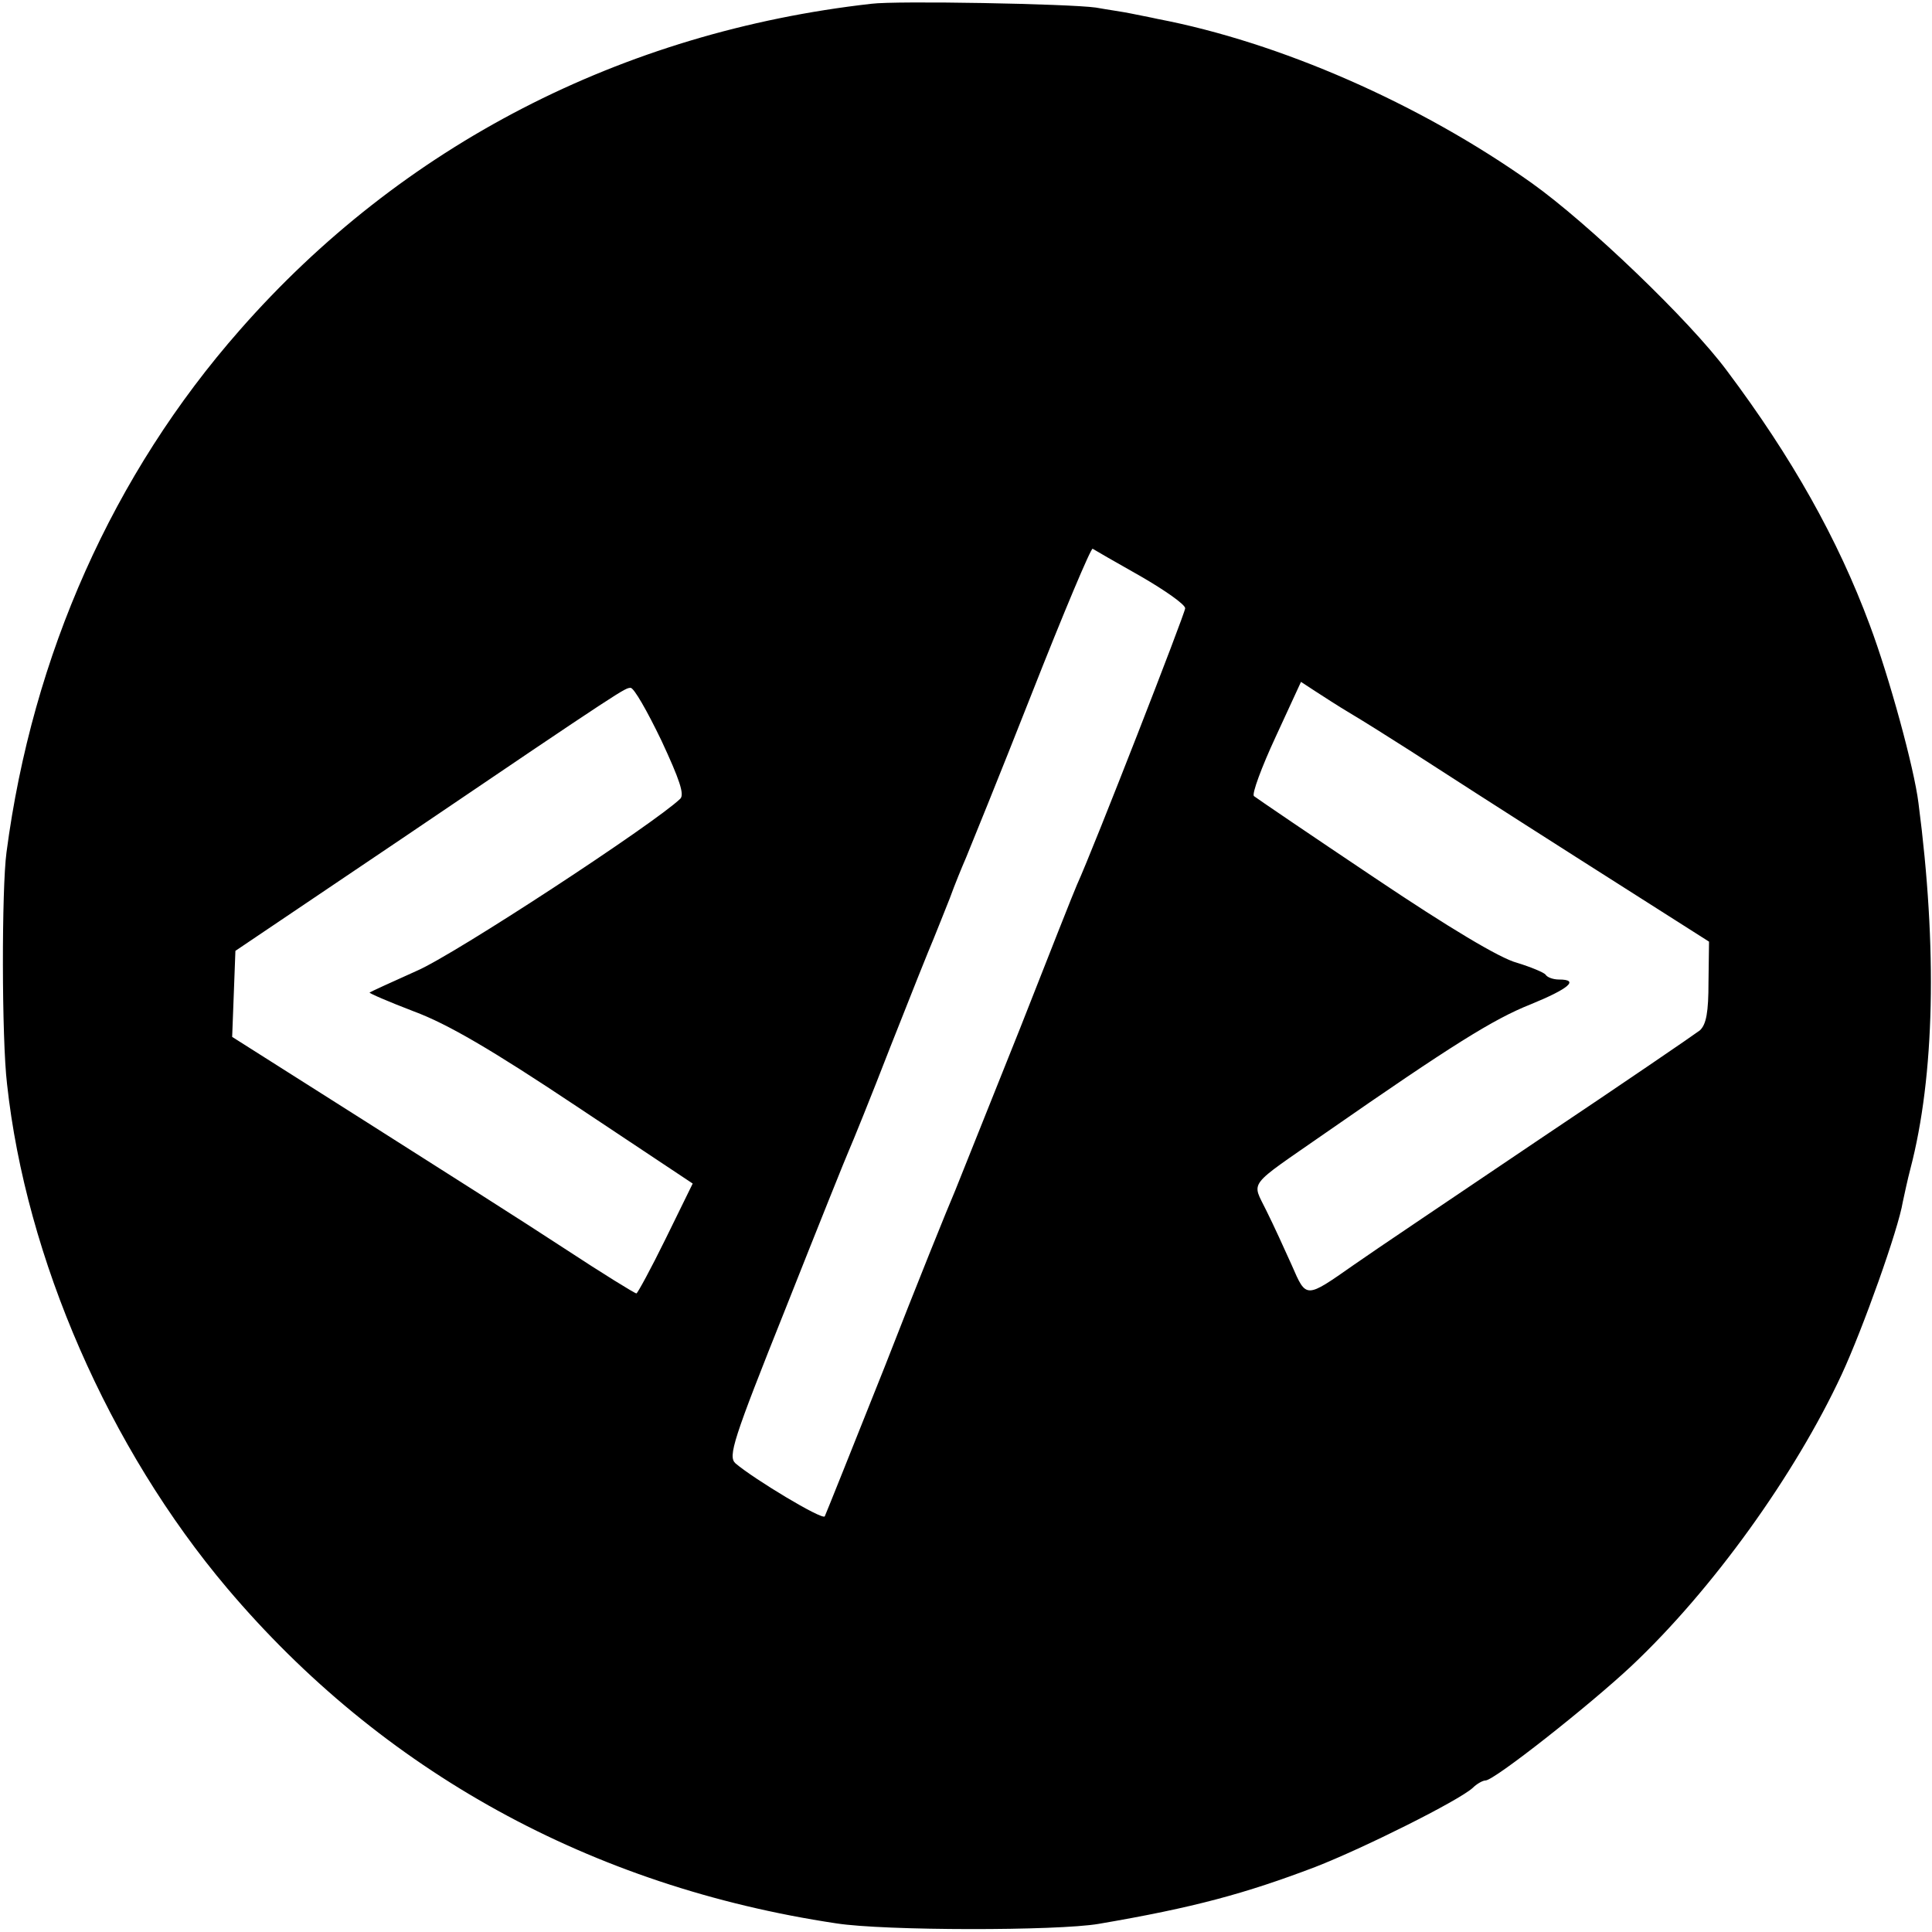 <?xml version="1.0" standalone="no"?>
<!DOCTYPE svg PUBLIC "-//W3C//DTD SVG 20010904//EN"
 "http://www.w3.org/TR/2001/REC-SVG-20010904/DTD/svg10.dtd">
<svg version="1.0" xmlns="http://www.w3.org/2000/svg"
 width="357pt" height="357pt" viewBox="0 0 357 357"
 preserveAspectRatio="xMidYMid meet">
<g transform="translate(0,357) scale(0.1,-0.1)"
fill="#000000" stroke="none">
<path d="M1610 3563 c-461 -52 -868 -262 -1167 -603 -234 -266 -383 -600 -431
-965 -9 -67 -9 -344 1 -428 35 -322 188 -673 407 -932 286 -338 672 -551 1125
-619 89 -14 409 -14 485 -1 176 30 271 56 400 105 90 35 264 122 291 146 8 8
19 14 24 14 16 0 191 138 269 211 150 141 303 354 389 539 39 84 105 269 113
319 3 14 9 42 14 61 45 172 50 408 15 676 -8 65 -54 233 -90 329 -59 159 -144
310 -264 470 -69 93 -257 273 -361 347 -207 147 -466 260 -691 303 -13 3 -35
7 -49 10 -14 3 -43 7 -65 11 -50 7 -368 13 -415 7z m498 -1058 c45 -26 82 -52
82 -59 0 -9 -169 -443 -200 -511 -5 -11 -52 -130 -105 -265 -54 -135 -108
-270 -120 -300 -13 -30 -72 -176 -130 -325 -59 -148 -109 -273 -111 -277 -5
-7 -131 69 -165 98 -14 13 -5 42 93 287 59 149 112 281 117 292 5 11 40 97 76
190 37 94 73 184 80 200 7 17 20 50 30 75 9 25 23 59 30 75 7 17 62 152 121
302 59 150 110 271 113 269 3 -2 43 -25 89 -51z m387 -253 c22 -13 73 -45 112
-70 40 -26 180 -116 312 -200 l239 -152 -1 -75 c0 -55 -4 -78 -16 -89 -9 -7
-142 -98 -296 -201 -154 -104 -309 -208 -343 -232 -90 -63 -88 -63 -115 -1
-13 29 -34 75 -47 101 -27 56 -38 41 110 144 233 162 310 210 378 237 71 29
91 46 53 46 -11 0 -22 4 -25 9 -3 4 -27 14 -53 22 -31 8 -126 65 -263 157
-118 79 -218 147 -223 151 -4 4 14 53 40 109 l47 102 26 -17 c14 -9 43 -28 65
-41z m-1273 -50 c34 -73 43 -100 35 -108 -48 -46 -417 -288 -487 -318 -47 -21
-86 -39 -87 -40 -2 -1 35 -17 82 -35 62 -23 144 -71 300 -175 l215 -143 -50
-102 c-27 -55 -52 -101 -54 -101 -3 0 -63 37 -133 83 -70 46 -237 152 -371
237 l-243 154 3 79 3 80 310 209 c416 282 409 276 420 277 6 1 31 -43 57 -97z"/>
</g>
</svg>
